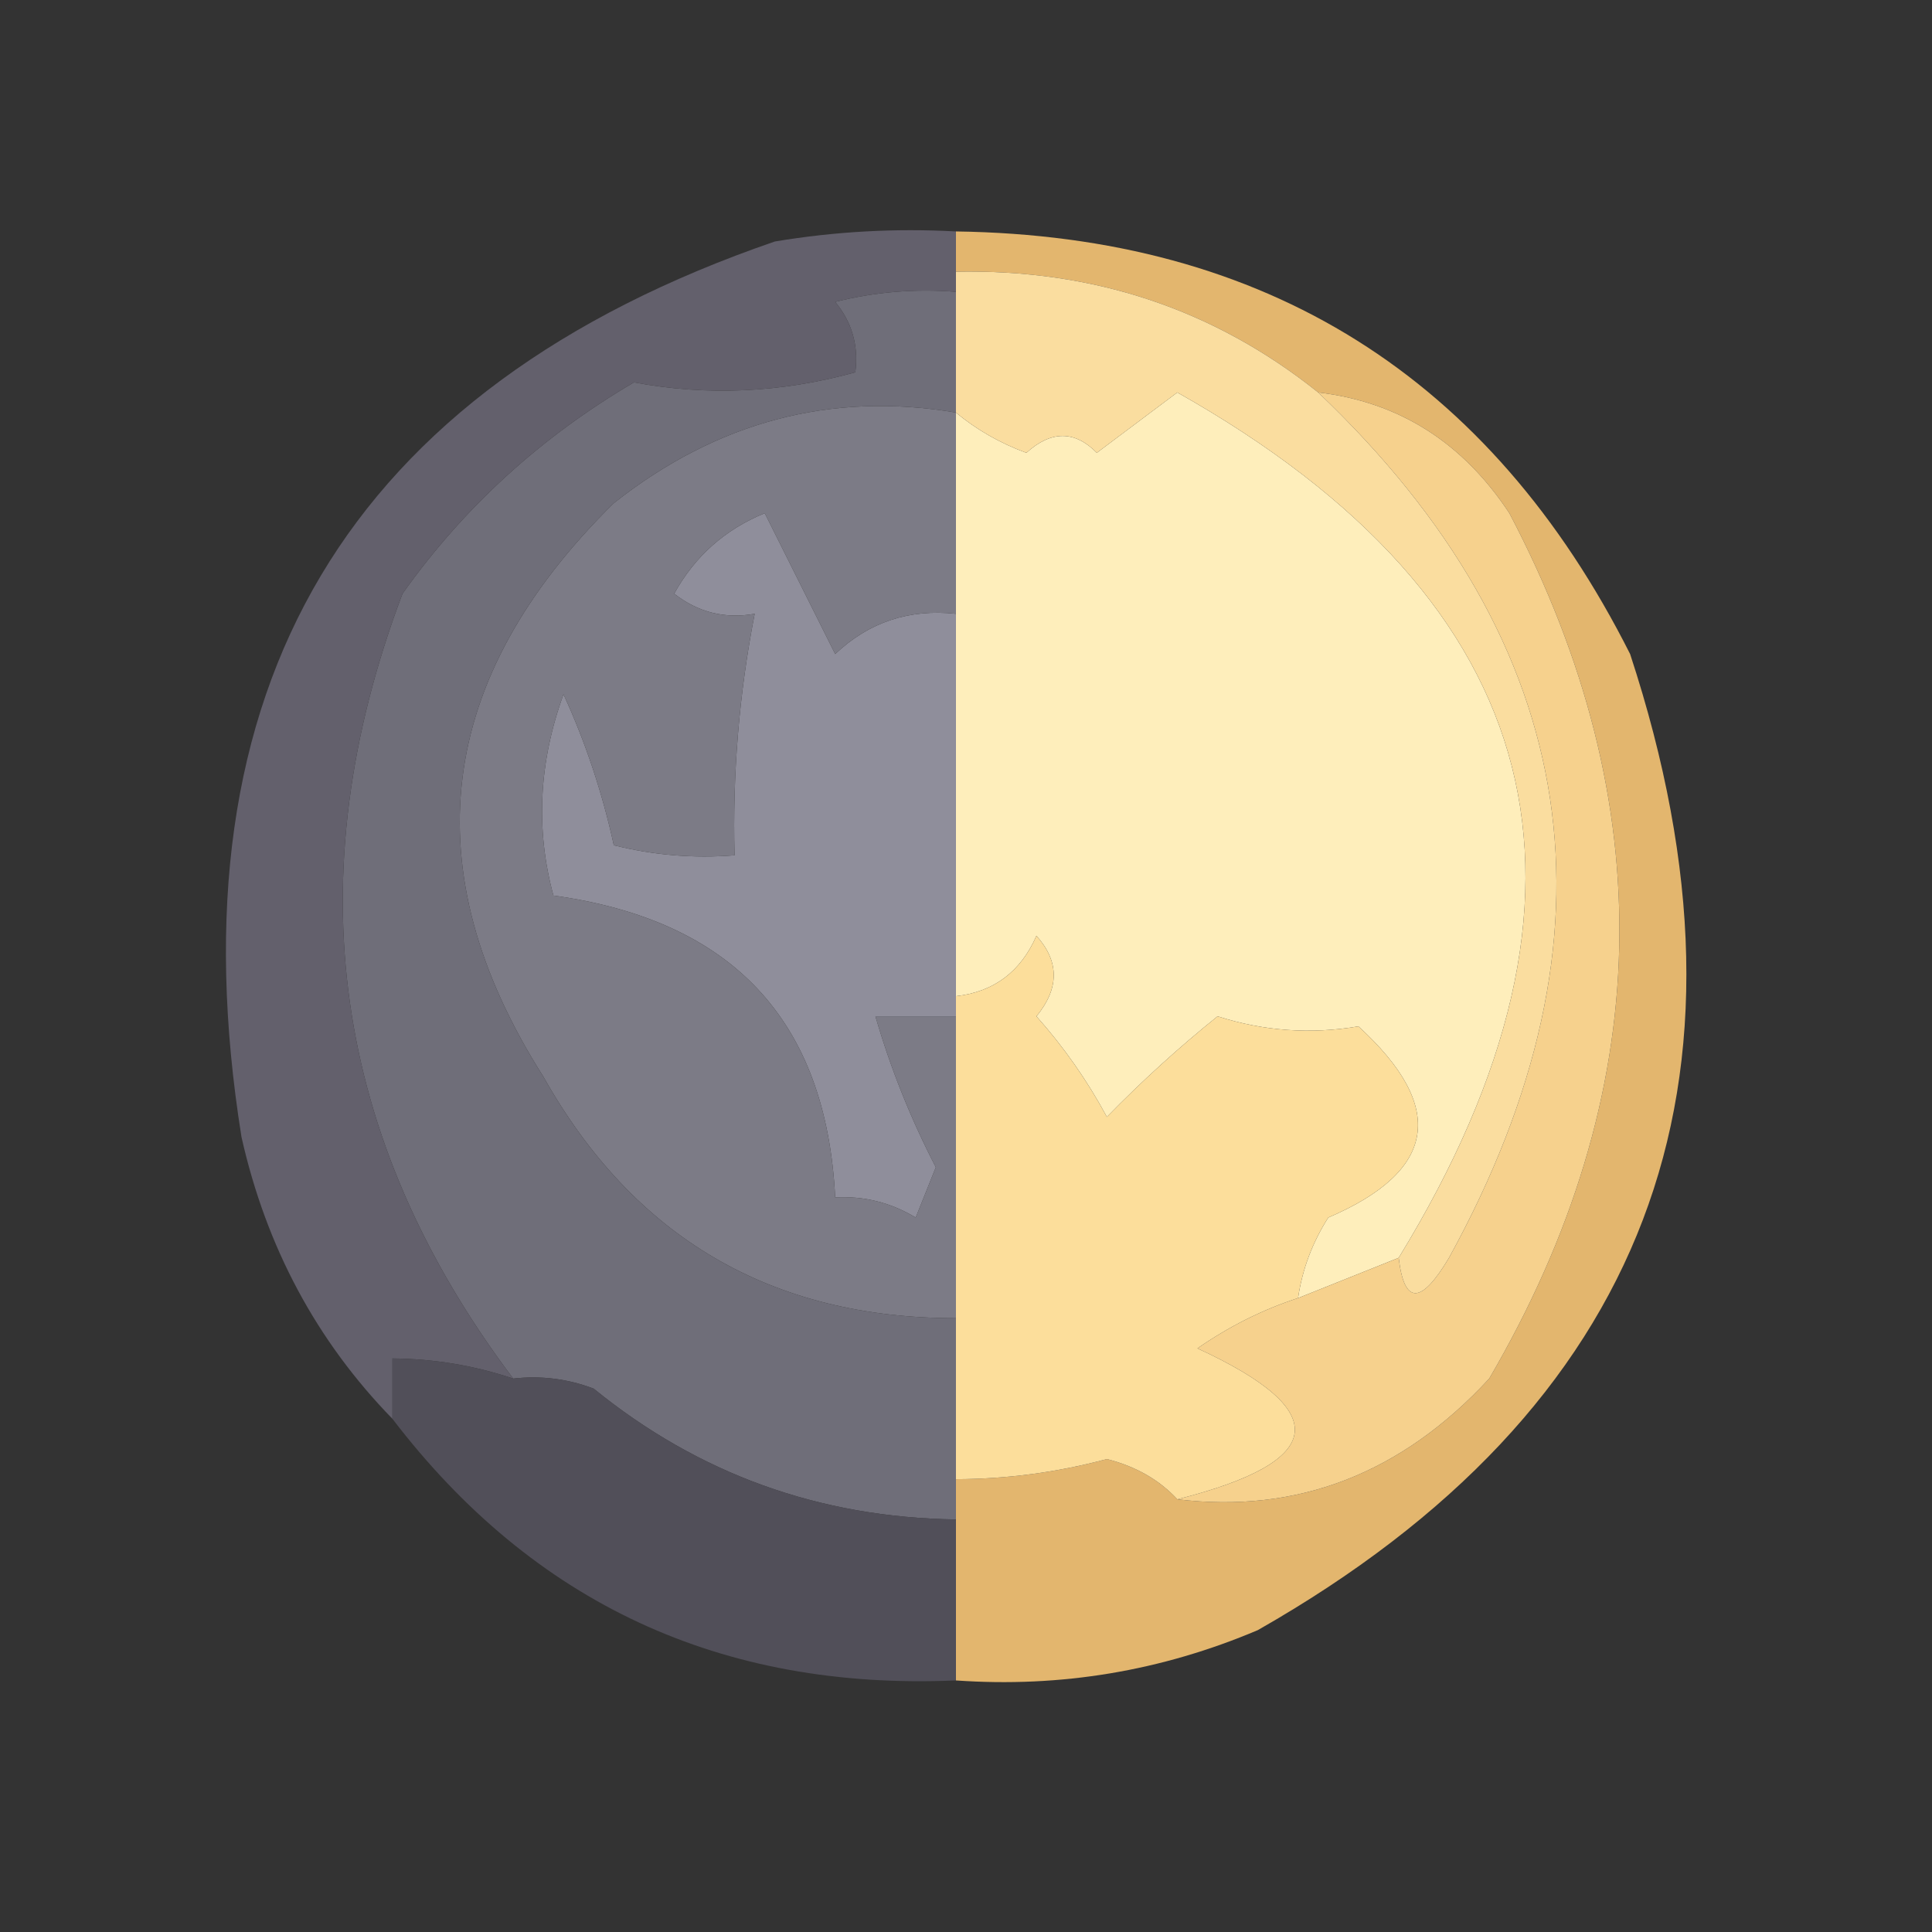 <?xml version="1.0" encoding="UTF-8"?>
<!DOCTYPE svg PUBLIC "-//W3C//DTD SVG 1.1//EN" "http://www.w3.org/Graphics/SVG/1.1/DTD/svg11.dtd">
<svg xmlns="http://www.w3.org/2000/svg" version="1.1" width="96px" height="96px" style="shape-rendering:geometricPrecision; text-rendering:geometricPrecision; image-rendering:optimizeQuality; fill-rule:evenodd; clip-rule:evenodd" xmlns:xlink="http://www.w3.org/1999/xlink">
<rect width="100%" height="100%" fill="#333333" stroke="none"/>
<g><path style="opacity:1" fill="#feeebb" d="M 69.5,62.5 C 67.833,63.167 66.167,63.833 64.5,64.5C 64.709,63.078 65.209,61.745 66,60.5C 71.394,58.186 71.894,55.02 67.5,51C 65.126,51.402 62.793,51.236 60.5,50.5C 58.572,52.05 56.739,53.717 55,55.5C 54.028,53.695 52.861,52.028 51.5,50.5C 52.645,49.109 52.645,47.776 51.5,46.5C 50.717,48.288 49.384,49.288 47.5,49.5C 47.5,43.167 47.5,36.833 47.5,30.5C 47.5,27.167 47.5,23.833 47.5,20.5C 48.531,21.355 49.697,22.022 51,22.5C 52.235,21.384 53.402,21.384 54.5,22.5C 55.833,21.5 57.167,20.5 58.5,19.5C 76.995,29.935 80.662,44.269 69.5,62.5 Z"/></g>
<g><path style="opacity:0.925" fill="#f1c073" d="M 47.5,11.5 C 62.889,11.716 74.056,18.716 81,32.5C 88.007,53.826 81.84,69.993 62.5,81C 57.705,83.033 52.705,83.866 47.5,83.5C 47.5,80.833 47.5,78.167 47.5,75.5C 47.5,74.833 47.5,74.167 47.5,73.5C 50.038,73.493 52.538,73.159 55,72.5C 56.434,72.862 57.601,73.528 58.5,74.5C 64.476,75.221 69.642,73.221 74,68.5C 82.277,54.313 82.61,39.979 75,25.5C 72.669,21.971 69.502,19.971 65.5,19.5C 60.333,15.366 54.333,13.366 47.5,13.5C 47.5,12.833 47.5,12.167 47.5,11.5 Z"/></g>
<g><path style="opacity:1" fill="#f6d18d" d="M 65.5,19.5 C 69.502,19.971 72.669,21.971 75,25.5C 82.61,39.979 82.277,54.313 74,68.5C 69.642,73.221 64.476,75.221 58.5,74.5C 65.938,72.62 66.271,70.12 59.5,67C 61.078,65.906 62.745,65.072 64.5,64.5C 66.167,63.833 67.833,63.167 69.5,62.5C 69.775,64.842 70.608,64.842 72,62.5C 80.859,46.391 78.692,32.058 65.5,19.5 Z"/></g>
<g><path style="opacity:1" fill="#8f8e9b" d="M 47.5,30.5 C 47.5,36.833 47.5,43.167 47.5,49.5C 47.5,49.833 47.5,50.167 47.5,50.5C 46.167,50.5 44.833,50.5 43.5,50.5C 44.252,53.09 45.252,55.59 46.5,58C 46.167,58.833 45.833,59.667 45.5,60.5C 44.264,59.754 42.931,59.421 41.5,59.5C 41.063,50.725 36.397,45.725 27.5,44.5C 26.606,41.208 26.773,37.874 28,34.5C 29.096,36.889 29.929,39.389 30.5,42C 32.473,42.495 34.473,42.662 36.5,42.5C 36.395,38.452 36.728,34.452 37.5,30.5C 36.022,30.762 34.689,30.429 33.5,29.5C 34.528,27.639 36.028,26.305 38,25.5C 39.171,27.842 40.338,30.176 41.5,32.5C 43.173,30.914 45.173,30.247 47.5,30.5 Z"/></g>
<g><path style="opacity:1" fill="#7c7b86" d="M 47.5,20.5 C 47.5,23.833 47.5,27.167 47.5,30.5C 45.173,30.247 43.173,30.914 41.5,32.5C 40.338,30.176 39.171,27.842 38,25.5C 36.028,26.305 34.528,27.639 33.5,29.5C 34.689,30.429 36.022,30.762 37.5,30.5C 36.728,34.452 36.395,38.452 36.5,42.5C 34.473,42.662 32.473,42.495 30.5,42C 29.929,39.389 29.096,36.889 28,34.5C 26.773,37.874 26.606,41.208 27.5,44.5C 36.397,45.725 41.063,50.725 41.5,59.5C 42.931,59.421 44.264,59.754 45.5,60.5C 45.833,59.667 46.167,58.833 46.5,58C 45.252,55.59 44.252,53.09 43.5,50.5C 44.833,50.5 46.167,50.5 47.5,50.5C 47.5,55.5 47.5,60.5 47.5,65.5C 38.334,65.5 31.501,61.5 27,53.5C 20.471,43.225 21.638,33.725 30.5,25C 35.631,20.949 41.297,19.449 47.5,20.5 Z"/></g>
<g><path style="opacity:1" fill="#6f6e79" d="M 47.5,14.5 C 47.5,16.5 47.5,18.5 47.5,20.5C 41.297,19.449 35.631,20.949 30.5,25C 21.638,33.725 20.471,43.225 27,53.5C 31.501,61.5 38.334,65.5 47.5,65.5C 47.5,68.167 47.5,70.833 47.5,73.5C 47.5,74.167 47.5,74.833 47.5,75.5C 40.711,75.405 34.711,73.238 29.5,69C 28.207,68.51 26.873,68.343 25.5,68.5C 16.514,56.576 14.681,43.576 20,29.5C 23.046,25.212 26.879,21.712 31.5,19C 35.143,19.685 38.809,19.518 42.5,18.5C 42.67,17.178 42.337,16.011 41.5,15C 43.473,14.505 45.473,14.338 47.5,14.5 Z"/></g>
<g><path style="opacity:1" fill="#fadd9f" d="M 47.5,13.5 C 54.333,13.366 60.333,15.366 65.5,19.5C 78.692,32.058 80.859,46.391 72,62.5C 70.608,64.842 69.775,64.842 69.5,62.5C 80.662,44.269 76.995,29.935 58.5,19.5C 57.167,20.5 55.833,21.5 54.5,22.5C 53.402,21.384 52.235,21.384 51,22.5C 49.697,22.022 48.531,21.355 47.5,20.5C 47.5,18.5 47.5,16.5 47.5,14.5C 47.5,14.167 47.5,13.833 47.5,13.5 Z"/></g>
<g><path style="opacity:1" fill="#fcde9b" d="M 64.5,64.5 C 62.745,65.072 61.078,65.906 59.5,67C 66.271,70.12 65.938,72.62 58.5,74.5C 57.601,73.528 56.434,72.862 55,72.5C 52.538,73.159 50.038,73.493 47.5,73.5C 47.5,70.833 47.5,68.167 47.5,65.5C 47.5,60.5 47.5,55.5 47.5,50.5C 47.5,50.167 47.5,49.833 47.5,49.5C 49.384,49.288 50.717,48.288 51.5,46.5C 52.645,47.776 52.645,49.109 51.5,50.5C 52.861,52.028 54.028,53.695 55,55.5C 56.739,53.717 58.572,52.05 60.5,50.5C 62.793,51.236 65.126,51.402 67.5,51C 71.894,55.02 71.394,58.186 66,60.5C 65.209,61.745 64.709,63.078 64.5,64.5 Z"/></g>
<g><path style="opacity:1" fill="#63606c" d="M 47.5,11.5 C 47.5,12.167 47.5,12.833 47.5,13.5C 47.5,13.833 47.5,14.167 47.5,14.5C 45.473,14.338 43.473,14.505 41.5,15C 42.337,16.011 42.67,17.178 42.5,18.5C 38.809,19.518 35.143,19.685 31.5,19C 26.879,21.712 23.046,25.212 20,29.5C 14.681,43.576 16.514,56.576 25.5,68.5C 23.565,67.85 21.565,67.517 19.5,67.5C 19.5,68.5 19.5,69.5 19.5,70.5C 15.728,66.629 13.228,61.962 12,56.5C 8.421,34.144 17.255,19.31 38.5,12C 41.482,11.502 44.482,11.335 47.5,11.5 Z"/></g>
<g><path style="opacity:1" fill="#514f59" d="M 25.5,68.5 C 26.873,68.343 28.207,68.51 29.5,69C 34.711,73.238 40.711,75.405 47.5,75.5C 47.5,78.167 47.5,80.833 47.5,83.5C 35.843,84.003 26.51,79.67 19.5,70.5C 19.5,69.5 19.5,68.5 19.5,67.5C 21.565,67.517 23.565,67.85 25.5,68.5 Z"/></g>
</svg>
